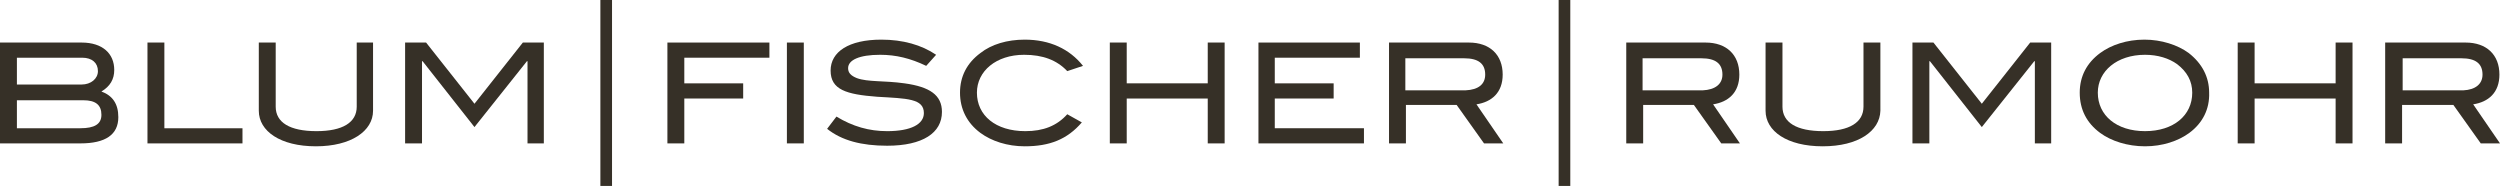 <?xml version="1.0" encoding="utf-8"?>
<!-- Generator: Adobe Illustrator 23.0.0, SVG Export Plug-In . SVG Version: 6.00 Build 0)  -->
<svg version="1.1" id="Ebene_1" xmlns="http://www.w3.org/2000/svg" xmlns:xlink="http://www.w3.org/1999/xlink" x="0px" y="0px"
	 viewBox="0 0 428.9 31.9" style="enable-background:new 0 0 428.9 31.9;" xml:space="preserve">
<style type="text/css">
	.st0{fill:#363027;}
</style>
<path class="st0" d="M20.3,20.1c0,3-2.2,4.5-6.5,4.5H0V7.3h14c3.6,0,5.6,1.9,5.6,4.7c0,1.6-0.7,2.8-2.2,3.7
	C19.3,16.4,20.3,17.8,20.3,20.1z M16.8,12.2c0-1.4-1-2.3-2.7-2.3H2.9v4.6H14C15.6,14.5,16.8,13.5,16.8,12.2z M17.4,19.7
	c0-1.7-1-2.5-3.1-2.5H2.9V22h10.9C16.2,22,17.4,21.3,17.4,19.7z"/>
<path class="st0" d="M25.3,24.6V7.3h2.9V22h13.4v2.6H25.3z"/>
<path class="st0" d="M54.2,25.1c-6.1,0-9.8-2.6-9.8-6.1V7.3h2.9v11c0,2.7,2.4,4.2,7,4.2c4.5,0,6.9-1.5,6.9-4.2v-11H64V19
	C64,22.5,60.2,25.1,54.2,25.1z"/>
<path class="st0" d="M90.5,24.6V10.5h-0.1l-9,11.3l-8.9-11.3h-0.1v14.1h-2.9V7.3h3.6l8.3,10.5l8.3-10.5h3.6v17.3H90.5z"/>
<path class="st0" d="M103,31.9V0h2v31.9H103z"/>
<path class="st0" d="M267.4,31.9V0h2v31.9H267.4z"/>
<path class="st0" d="M117.4,9.9v4.4h10.1v2.6h-10.1v7.7h-2.9V7.3H132v2.6H117.4z"/>
<path class="st0" d="M135,24.6V7.3h2.9v17.3H135z"/>
<path class="st0" d="M151,9.4c-3.6,0-5.5,0.9-5.5,2.3c0,0.8,0.5,1.3,1.5,1.7c1.9,0.7,4.7,0.4,8.2,0.9c4.3,0.6,6.4,2,6.4,4.9
	c0,3.6-3.3,5.8-9.4,5.8c-4.4,0-7.8-0.9-10.3-2.9l1.6-2.1c2.8,1.7,5.6,2.5,8.7,2.5c4.1,0,6.3-1.2,6.3-3.1c0-2.5-2.9-2.5-8-2.8
	c-5.3-0.4-8-1.2-8-4.5c0-3.2,3.1-5.3,8.7-5.3c3.7,0,6.9,0.9,9.4,2.6l-1.7,1.9C156.2,10,153.7,9.4,151,9.4z"/>
<path class="st0" d="M183.1,12.2c-1.8-1.9-4.2-2.8-7.4-2.8c-4.8,0-8.1,2.8-8.1,6.5c0,3.9,3.2,6.6,8.3,6.6c3.1,0,5.4-0.9,7.2-2.9
	l2.5,1.4c-2.5,2.9-5.5,4.1-9.8,4.1c-3,0-5.7-0.9-7.6-2.3c-2.3-1.7-3.5-4.1-3.5-6.9c0-2.8,1.2-5.1,3.5-6.8c1.9-1.5,4.6-2.3,7.6-2.3
	c4.3,0,7.7,1.6,10,4.5L183.1,12.2z"/>
<path class="st0" d="M207.2,24.6v-7.7h-13.9v7.7h-2.9V7.3h2.9v7h13.9v-7h2.9v17.3H207.2z"/>
<path class="st0" d="M215.9,24.6V7.3h17.4v2.6h-14.6v4.4h10.1v2.6h-10.1V22H234v2.6H215.9z"/>
<path class="st0" d="M254.6,24.6l-4.7-6.6h-8.7v6.6h-2.9V7.3H252c3.6,0,5.8,2.1,5.8,5.5c0,3.1-1.9,4.7-4.5,5.1l4.6,6.7H254.6z
	 M254.8,12.8c0-1.9-1.2-2.8-3.6-2.8h-10.1v5.5h10.3C253.7,15.4,254.8,14.4,254.8,12.8z"/>
<path class="st0" d="M295.3,24.6l-4.7-6.6h-8.7v6.6H279V7.3h13.6c3.6,0,5.8,2.1,5.8,5.5c0,3.1-1.9,4.7-4.5,5.1l4.6,6.7H295.3z
	 M295.5,12.8c0-1.9-1.2-2.8-3.6-2.8h-10.1v5.5h10.3C294.3,15.4,295.5,14.4,295.5,12.8z"/>
<path class="st0" d="M312.7,25.1c-6.1,0-9.8-2.6-9.8-6.1V7.3h2.9v11c0,2.7,2.4,4.2,7,4.2c4.5,0,6.9-1.5,6.9-4.2v-11h2.9V19
	C322.5,22.5,318.8,25.1,312.7,25.1z"/>
<path class="st0" d="M349.1,24.6V10.5H349l-9,11.3l-8.9-11.3h-0.1v14.1h-2.9V7.3h3.6l8.3,10.5l8.3-10.5h3.6v17.3H349.1z"/>
<path class="st0" d="M375.6,22.8c-1.9,1.4-4.6,2.3-7.6,2.3c-3,0-5.8-0.9-7.7-2.3c-2.3-1.7-3.5-4-3.5-6.9c0-2.8,1.2-5.1,3.5-6.8
	c1.9-1.4,4.6-2.3,7.6-2.3c2.9,0,5.7,0.9,7.6,2.3c2.3,1.8,3.5,4.1,3.5,6.8C379.1,18.7,377.9,21.1,375.6,22.8z M373.5,11
	c-1.4-1-3.3-1.6-5.5-1.6c-4.8,0-8.1,2.8-8.1,6.5c0,3.9,3.2,6.6,8.1,6.6c4.9,0,8.1-2.7,8.1-6.6C376.1,13.9,375.2,12.3,373.5,11z"/>
<path class="st0" d="M400.7,24.6v-7.7h-13.9v7.7h-2.9V7.3h2.9v7h13.9v-7h2.9v17.3H400.7z"/>
<path class="st0" d="M425.6,24.6l-4.7-6.6h-8.8v6.6h-2.9V7.3H423c3.6,0,5.8,2.1,5.8,5.5c0,3.1-1.9,4.7-4.5,5.1l4.6,6.7H425.6z
	 M425.9,12.8c0-1.9-1.2-2.8-3.6-2.8h-10.1v5.5h10.4C424.7,15.4,425.9,14.4,425.9,12.8z"/>
</svg>
